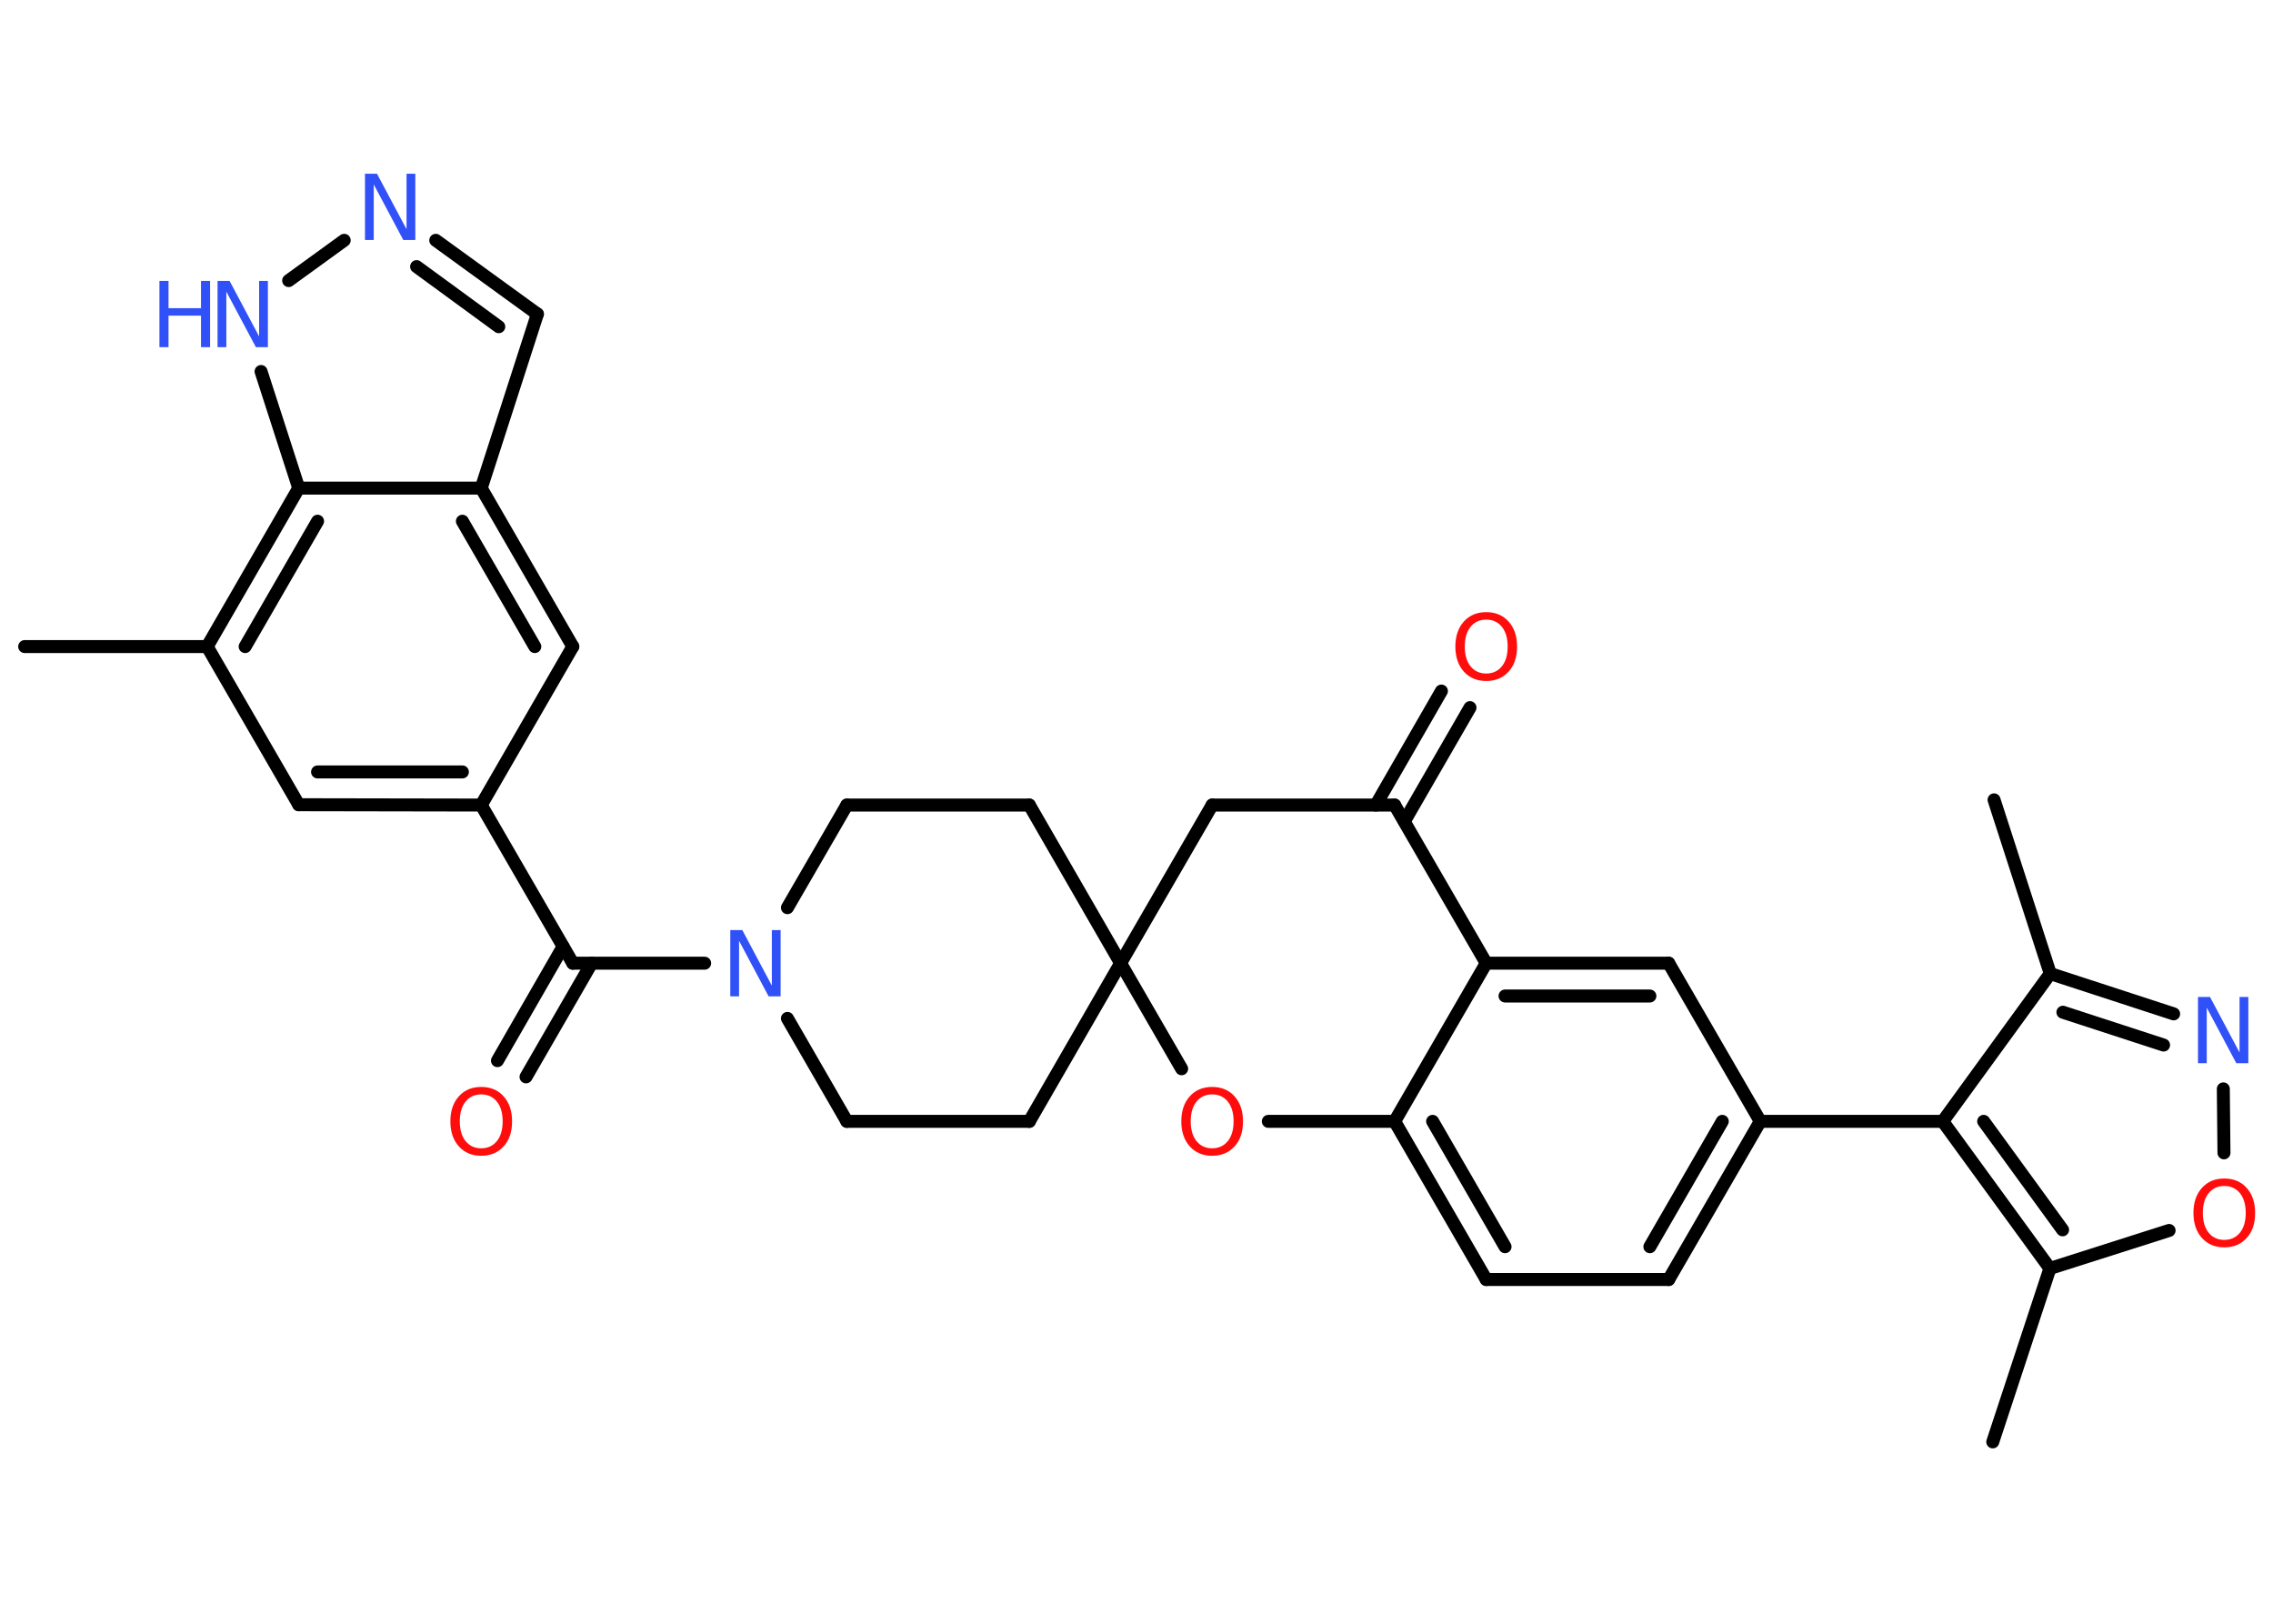<?xml version='1.0' encoding='UTF-8'?>
<!DOCTYPE svg PUBLIC "-//W3C//DTD SVG 1.1//EN" "http://www.w3.org/Graphics/SVG/1.1/DTD/svg11.dtd">
<svg version='1.2' xmlns='http://www.w3.org/2000/svg' xmlns:xlink='http://www.w3.org/1999/xlink' width='70.0mm' height='50.0mm' viewBox='0 0 70.0 50.0'>
  <desc>Generated by the Chemistry Development Kit (http://github.com/cdk)</desc>
  <g stroke-linecap='round' stroke-linejoin='round' stroke='#000000' stroke-width='.4' fill='#3050F8'>
    <rect x='.0' y='.0' width='70.0' height='50.0' fill='#FFFFFF' stroke='none'/>
    <g id='mol1' class='mol'>
      <line id='mol1bnd1' class='bond' x1='61.41' y1='24.63' x2='63.14' y2='29.98'/>
      <g id='mol1bnd2' class='bond'>
        <line x1='66.94' y1='31.22' x2='63.14' y2='29.98'/>
        <line x1='66.63' y1='32.18' x2='63.53' y2='31.17'/>
      </g>
      <line id='mol1bnd3' class='bond' x1='68.47' y1='33.53' x2='68.49' y2='35.5'/>
      <line id='mol1bnd4' class='bond' x1='66.8' y1='37.89' x2='63.13' y2='39.06'/>
      <line id='mol1bnd5' class='bond' x1='63.13' y1='39.06' x2='61.37' y2='44.4'/>
      <g id='mol1bnd6' class='bond'>
        <line x1='59.83' y1='34.53' x2='63.13' y2='39.06'/>
        <line x1='61.09' y1='34.53' x2='63.52' y2='37.87'/>
      </g>
      <line id='mol1bnd7' class='bond' x1='63.14' y1='29.98' x2='59.83' y2='34.53'/>
      <line id='mol1bnd8' class='bond' x1='59.83' y1='34.53' x2='54.21' y2='34.53'/>
      <g id='mol1bnd9' class='bond'>
        <line x1='51.39' y1='39.4' x2='54.21' y2='34.53'/>
        <line x1='50.81' y1='38.39' x2='53.04' y2='34.53'/>
      </g>
      <line id='mol1bnd10' class='bond' x1='51.39' y1='39.4' x2='45.77' y2='39.4'/>
      <g id='mol1bnd11' class='bond'>
        <line x1='42.95' y1='34.53' x2='45.77' y2='39.4'/>
        <line x1='44.12' y1='34.53' x2='46.35' y2='38.39'/>
      </g>
      <line id='mol1bnd12' class='bond' x1='42.95' y1='34.53' x2='45.77' y2='29.66'/>
      <g id='mol1bnd13' class='bond'>
        <line x1='51.39' y1='29.66' x2='45.77' y2='29.66'/>
        <line x1='50.81' y1='30.67' x2='46.35' y2='30.67'/>
      </g>
      <line id='mol1bnd14' class='bond' x1='54.21' y1='34.53' x2='51.39' y2='29.66'/>
      <line id='mol1bnd15' class='bond' x1='45.77' y1='29.66' x2='42.95' y2='24.79'/>
      <g id='mol1bnd16' class='bond'>
        <line x1='42.37' y1='24.79' x2='44.39' y2='21.28'/>
        <line x1='43.25' y1='25.29' x2='45.27' y2='21.79'/>
      </g>
      <line id='mol1bnd17' class='bond' x1='42.95' y1='24.79' x2='37.33' y2='24.79'/>
      <line id='mol1bnd18' class='bond' x1='37.33' y1='24.79' x2='34.51' y2='29.66'/>
      <line id='mol1bnd19' class='bond' x1='34.51' y1='29.66' x2='31.7' y2='34.53'/>
      <line id='mol1bnd20' class='bond' x1='31.7' y1='34.53' x2='26.08' y2='34.53'/>
      <line id='mol1bnd21' class='bond' x1='26.08' y1='34.53' x2='24.25' y2='31.36'/>
      <line id='mol1bnd22' class='bond' x1='21.7' y1='29.66' x2='17.64' y2='29.66'/>
      <g id='mol1bnd23' class='bond'>
        <line x1='18.22' y1='29.66' x2='16.2' y2='33.16'/>
        <line x1='17.34' y1='29.15' x2='15.32' y2='32.66'/>
      </g>
      <line id='mol1bnd24' class='bond' x1='17.64' y1='29.66' x2='14.82' y2='24.79'/>
      <g id='mol1bnd25' class='bond'>
        <line x1='9.2' y1='24.78' x2='14.82' y2='24.79'/>
        <line x1='9.78' y1='23.77' x2='14.24' y2='23.77'/>
      </g>
      <line id='mol1bnd26' class='bond' x1='9.2' y1='24.78' x2='6.38' y2='19.91'/>
      <line id='mol1bnd27' class='bond' x1='6.38' y1='19.91' x2='.76' y2='19.91'/>
      <g id='mol1bnd28' class='bond'>
        <line x1='9.2' y1='15.03' x2='6.38' y2='19.91'/>
        <line x1='9.78' y1='16.05' x2='7.55' y2='19.91'/>
      </g>
      <line id='mol1bnd29' class='bond' x1='9.2' y1='15.03' x2='8.04' y2='11.44'/>
      <line id='mol1bnd30' class='bond' x1='8.89' y1='8.64' x2='10.6' y2='7.4'/>
      <g id='mol1bnd31' class='bond'>
        <line x1='16.55' y1='9.67' x2='13.42' y2='7.4'/>
        <line x1='15.36' y1='10.06' x2='12.83' y2='8.21'/>
      </g>
      <line id='mol1bnd32' class='bond' x1='16.55' y1='9.67' x2='14.82' y2='15.03'/>
      <line id='mol1bnd33' class='bond' x1='9.2' y1='15.03' x2='14.82' y2='15.03'/>
      <g id='mol1bnd34' class='bond'>
        <line x1='17.64' y1='19.91' x2='14.82' y2='15.03'/>
        <line x1='16.47' y1='19.91' x2='14.24' y2='16.05'/>
      </g>
      <line id='mol1bnd35' class='bond' x1='14.82' y1='24.79' x2='17.64' y2='19.91'/>
      <line id='mol1bnd36' class='bond' x1='24.25' y1='27.95' x2='26.08' y2='24.79'/>
      <line id='mol1bnd37' class='bond' x1='26.08' y1='24.79' x2='31.7' y2='24.79'/>
      <line id='mol1bnd38' class='bond' x1='34.51' y1='29.66' x2='31.7' y2='24.79'/>
      <line id='mol1bnd39' class='bond' x1='34.51' y1='29.66' x2='36.39' y2='32.91'/>
      <line id='mol1bnd40' class='bond' x1='42.95' y1='34.53' x2='39.06' y2='34.53'/>
      <path id='mol1atm3' class='atom' d='M67.69 30.7h.37l.91 1.71v-1.71h.27v2.04h-.37l-.91 -1.71v1.71h-.27v-2.04z' stroke='none'/>
      <path id='mol1atm4' class='atom' d='M68.5 36.52q-.3 .0 -.48 .22q-.18 .22 -.18 .61q.0 .39 .18 .61q.18 .22 .48 .22q.3 .0 .48 -.22q.18 -.22 .18 -.61q.0 -.39 -.18 -.61q-.18 -.22 -.48 -.22zM68.5 36.29q.43 .0 .69 .29q.26 .29 .26 .77q.0 .49 -.26 .77q-.26 .29 -.69 .29q-.43 .0 -.69 -.29q-.26 -.29 -.26 -.77q.0 -.48 .26 -.77q.26 -.29 .69 -.29z' stroke='none' fill='#FF0D0D'/>
      <path id='mol1atm15' class='atom' d='M45.77 19.08q-.3 .0 -.48 .22q-.18 .22 -.18 .61q.0 .39 .18 .61q.18 .22 .48 .22q.3 .0 .48 -.22q.18 -.22 .18 -.61q.0 -.39 -.18 -.61q-.18 -.22 -.48 -.22zM45.77 18.85q.43 .0 .69 .29q.26 .29 .26 .77q.0 .49 -.26 .77q-.26 .29 -.69 .29q-.43 .0 -.69 -.29q-.26 -.29 -.26 -.77q.0 -.48 .26 -.77q.26 -.29 .69 -.29z' stroke='none' fill='#FF0D0D'/>
      <path id='mol1atm20' class='atom' d='M22.49 28.64h.37l.91 1.71v-1.71h.27v2.04h-.37l-.91 -1.71v1.71h-.27v-2.04z' stroke='none'/>
      <path id='mol1atm22' class='atom' d='M14.82 33.7q-.3 .0 -.48 .22q-.18 .22 -.18 .61q.0 .39 .18 .61q.18 .22 .48 .22q.3 .0 .48 -.22q.18 -.22 .18 -.61q.0 -.39 -.18 -.61q-.18 -.22 -.48 -.22zM14.82 33.47q.43 .0 .69 .29q.26 .29 .26 .77q.0 .49 -.26 .77q-.26 .29 -.69 .29q-.43 .0 -.69 -.29q-.26 -.29 -.26 -.77q.0 -.48 .26 -.77q.26 -.29 .69 -.29z' stroke='none' fill='#FF0D0D'/>
      <g id='mol1atm28' class='atom'>
        <path d='M6.7 8.65h.37l.91 1.71v-1.71h.27v2.04h-.37l-.91 -1.71v1.71h-.27v-2.04z' stroke='none'/>
        <path d='M4.91 8.65h.28v.84h1.0v-.84h.28v2.04h-.28v-.97h-1.0v.97h-.28v-2.04z' stroke='none'/>
      </g>
      <path id='mol1atm29' class='atom' d='M11.24 5.35h.37l.91 1.71v-1.71h.27v2.04h-.37l-.91 -1.71v1.71h-.27v-2.04z' stroke='none'/>
      <path id='mol1atm35' class='atom' d='M37.33 33.7q-.3 .0 -.48 .22q-.18 .22 -.18 .61q.0 .39 .18 .61q.18 .22 .48 .22q.3 .0 .48 -.22q.18 -.22 .18 -.61q.0 -.39 -.18 -.61q-.18 -.22 -.48 -.22zM37.33 33.47q.43 .0 .69 .29q.26 .29 .26 .77q.0 .49 -.26 .77q-.26 .29 -.69 .29q-.43 .0 -.69 -.29q-.26 -.29 -.26 -.77q.0 -.48 .26 -.77q.26 -.29 .69 -.29z' stroke='none' fill='#FF0D0D'/>
    </g>
  </g>
</svg>
